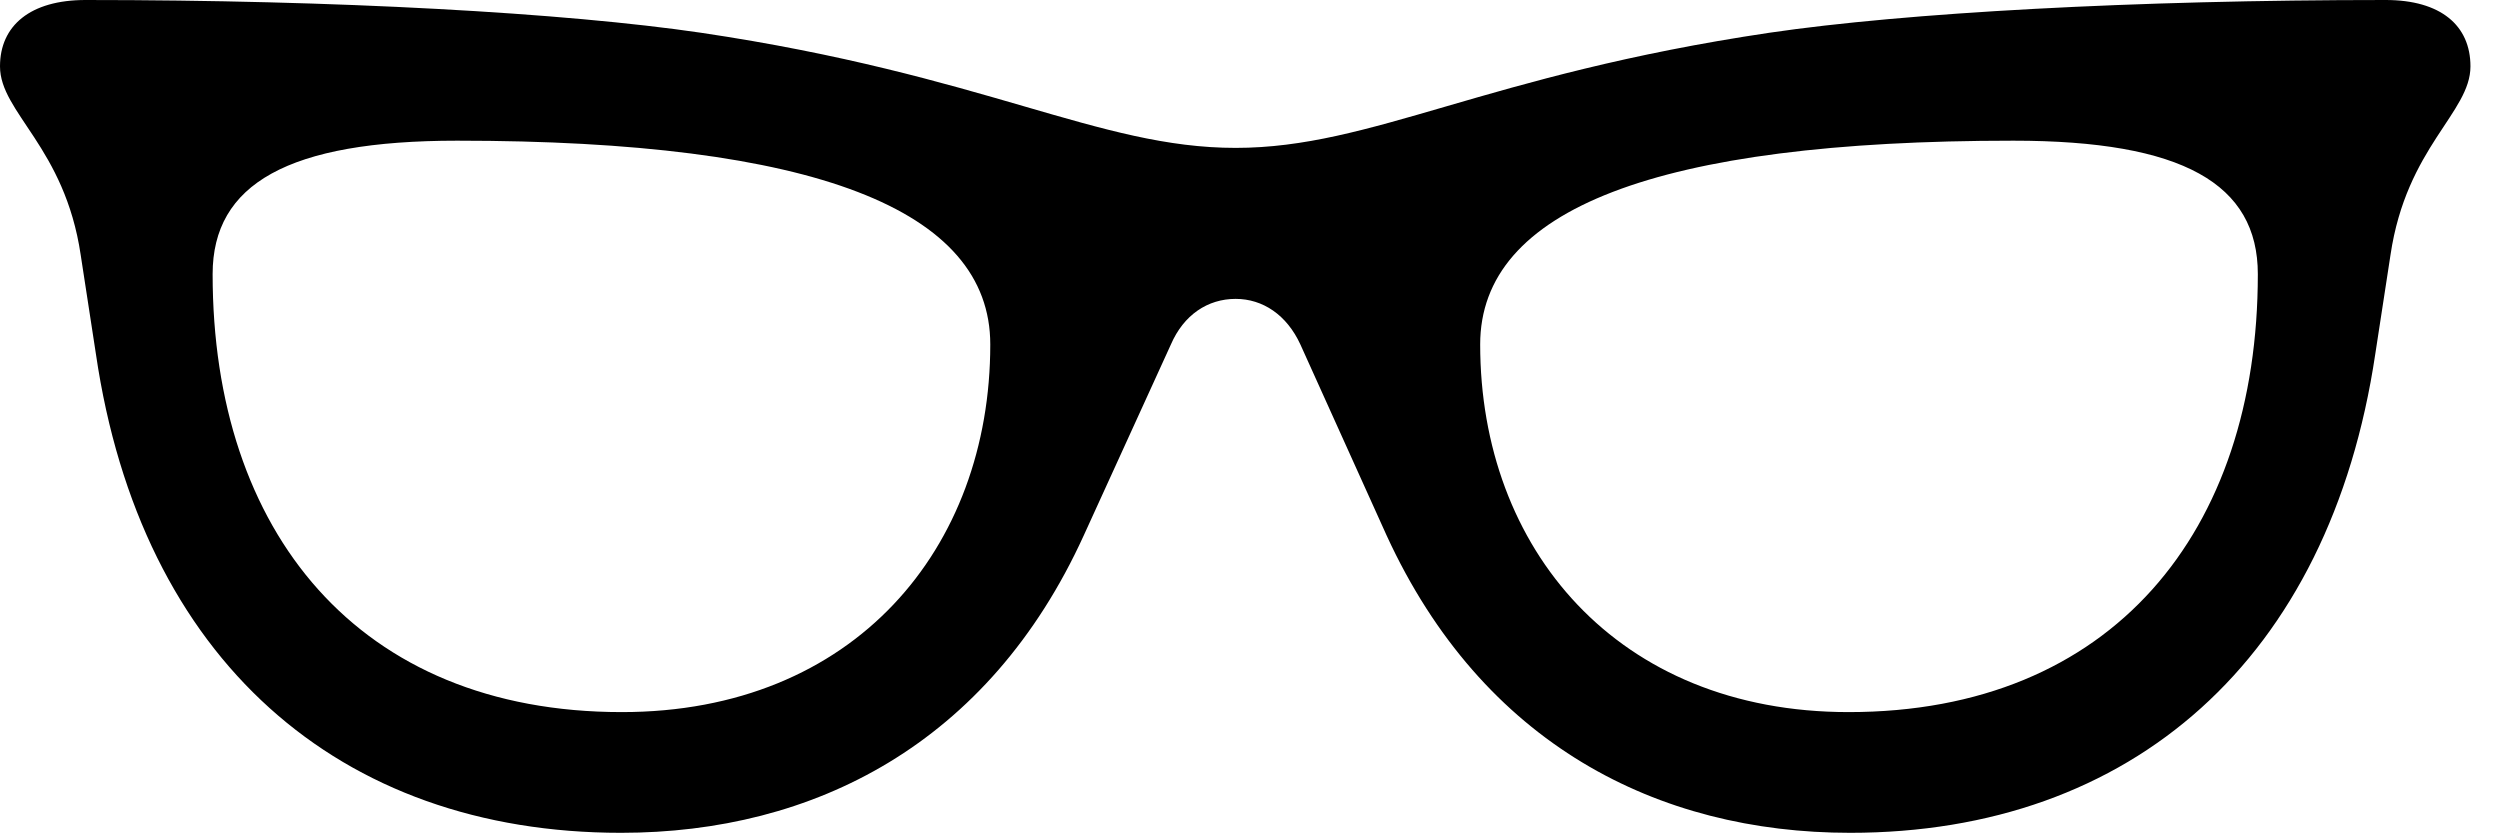 <svg version="1.1" xmlns="http://www.w3.org/2000/svg" xmlns:xlink="http://www.w3.org/1999/xlink" width="30.547" height="10.185" viewBox="0 0 30.547 10.185">
 <g>
  <rect height="10.185" opacity="0" width="30.547" x="0" y="0"/>
  <path d="M30.186 0.811C30.186 1.377 29.404 1.797 29.209 3.115L29.023 4.326C28.467 8.057 26.045 10.176 22.607 10.176C20.254 10.176 18.115 9.092 16.943 6.543L15.889 4.209C15.723 3.848 15.43 3.652 15.098 3.652C14.756 3.652 14.463 3.848 14.307 4.209L13.242 6.543C12.08 9.092 9.941 10.176 7.588 10.176C4.141 10.176 1.719 8.057 1.172 4.326L0.986 3.115C0.791 1.797 0 1.377 0 0.811C0 0.312 0.371 0 1.045 0C4.111 0 6.904 0.156 8.564 0.4C12.051 0.918 13.418 1.807 15.098 1.807C16.768 1.807 18.135 0.918 21.621 0.4C23.281 0.156 26.074 0 29.15 0C29.824 0 30.186 0.312 30.186 0.811ZM2.598 3.35C2.598 6.494 4.375 8.701 7.598 8.701C10.44 8.701 12.1 6.699 12.1 4.209C12.1 2.559 9.951 1.719 5.586 1.719C3.525 1.719 2.598 2.246 2.598 3.35ZM18.086 4.209C18.086 6.699 19.756 8.701 22.588 8.701C25.811 8.701 27.588 6.494 27.588 3.35C27.588 2.246 26.67 1.719 24.6 1.719C20.234 1.719 18.086 2.559 18.086 4.209Z" fill="currentColor"/>
 </g>
</svg>
